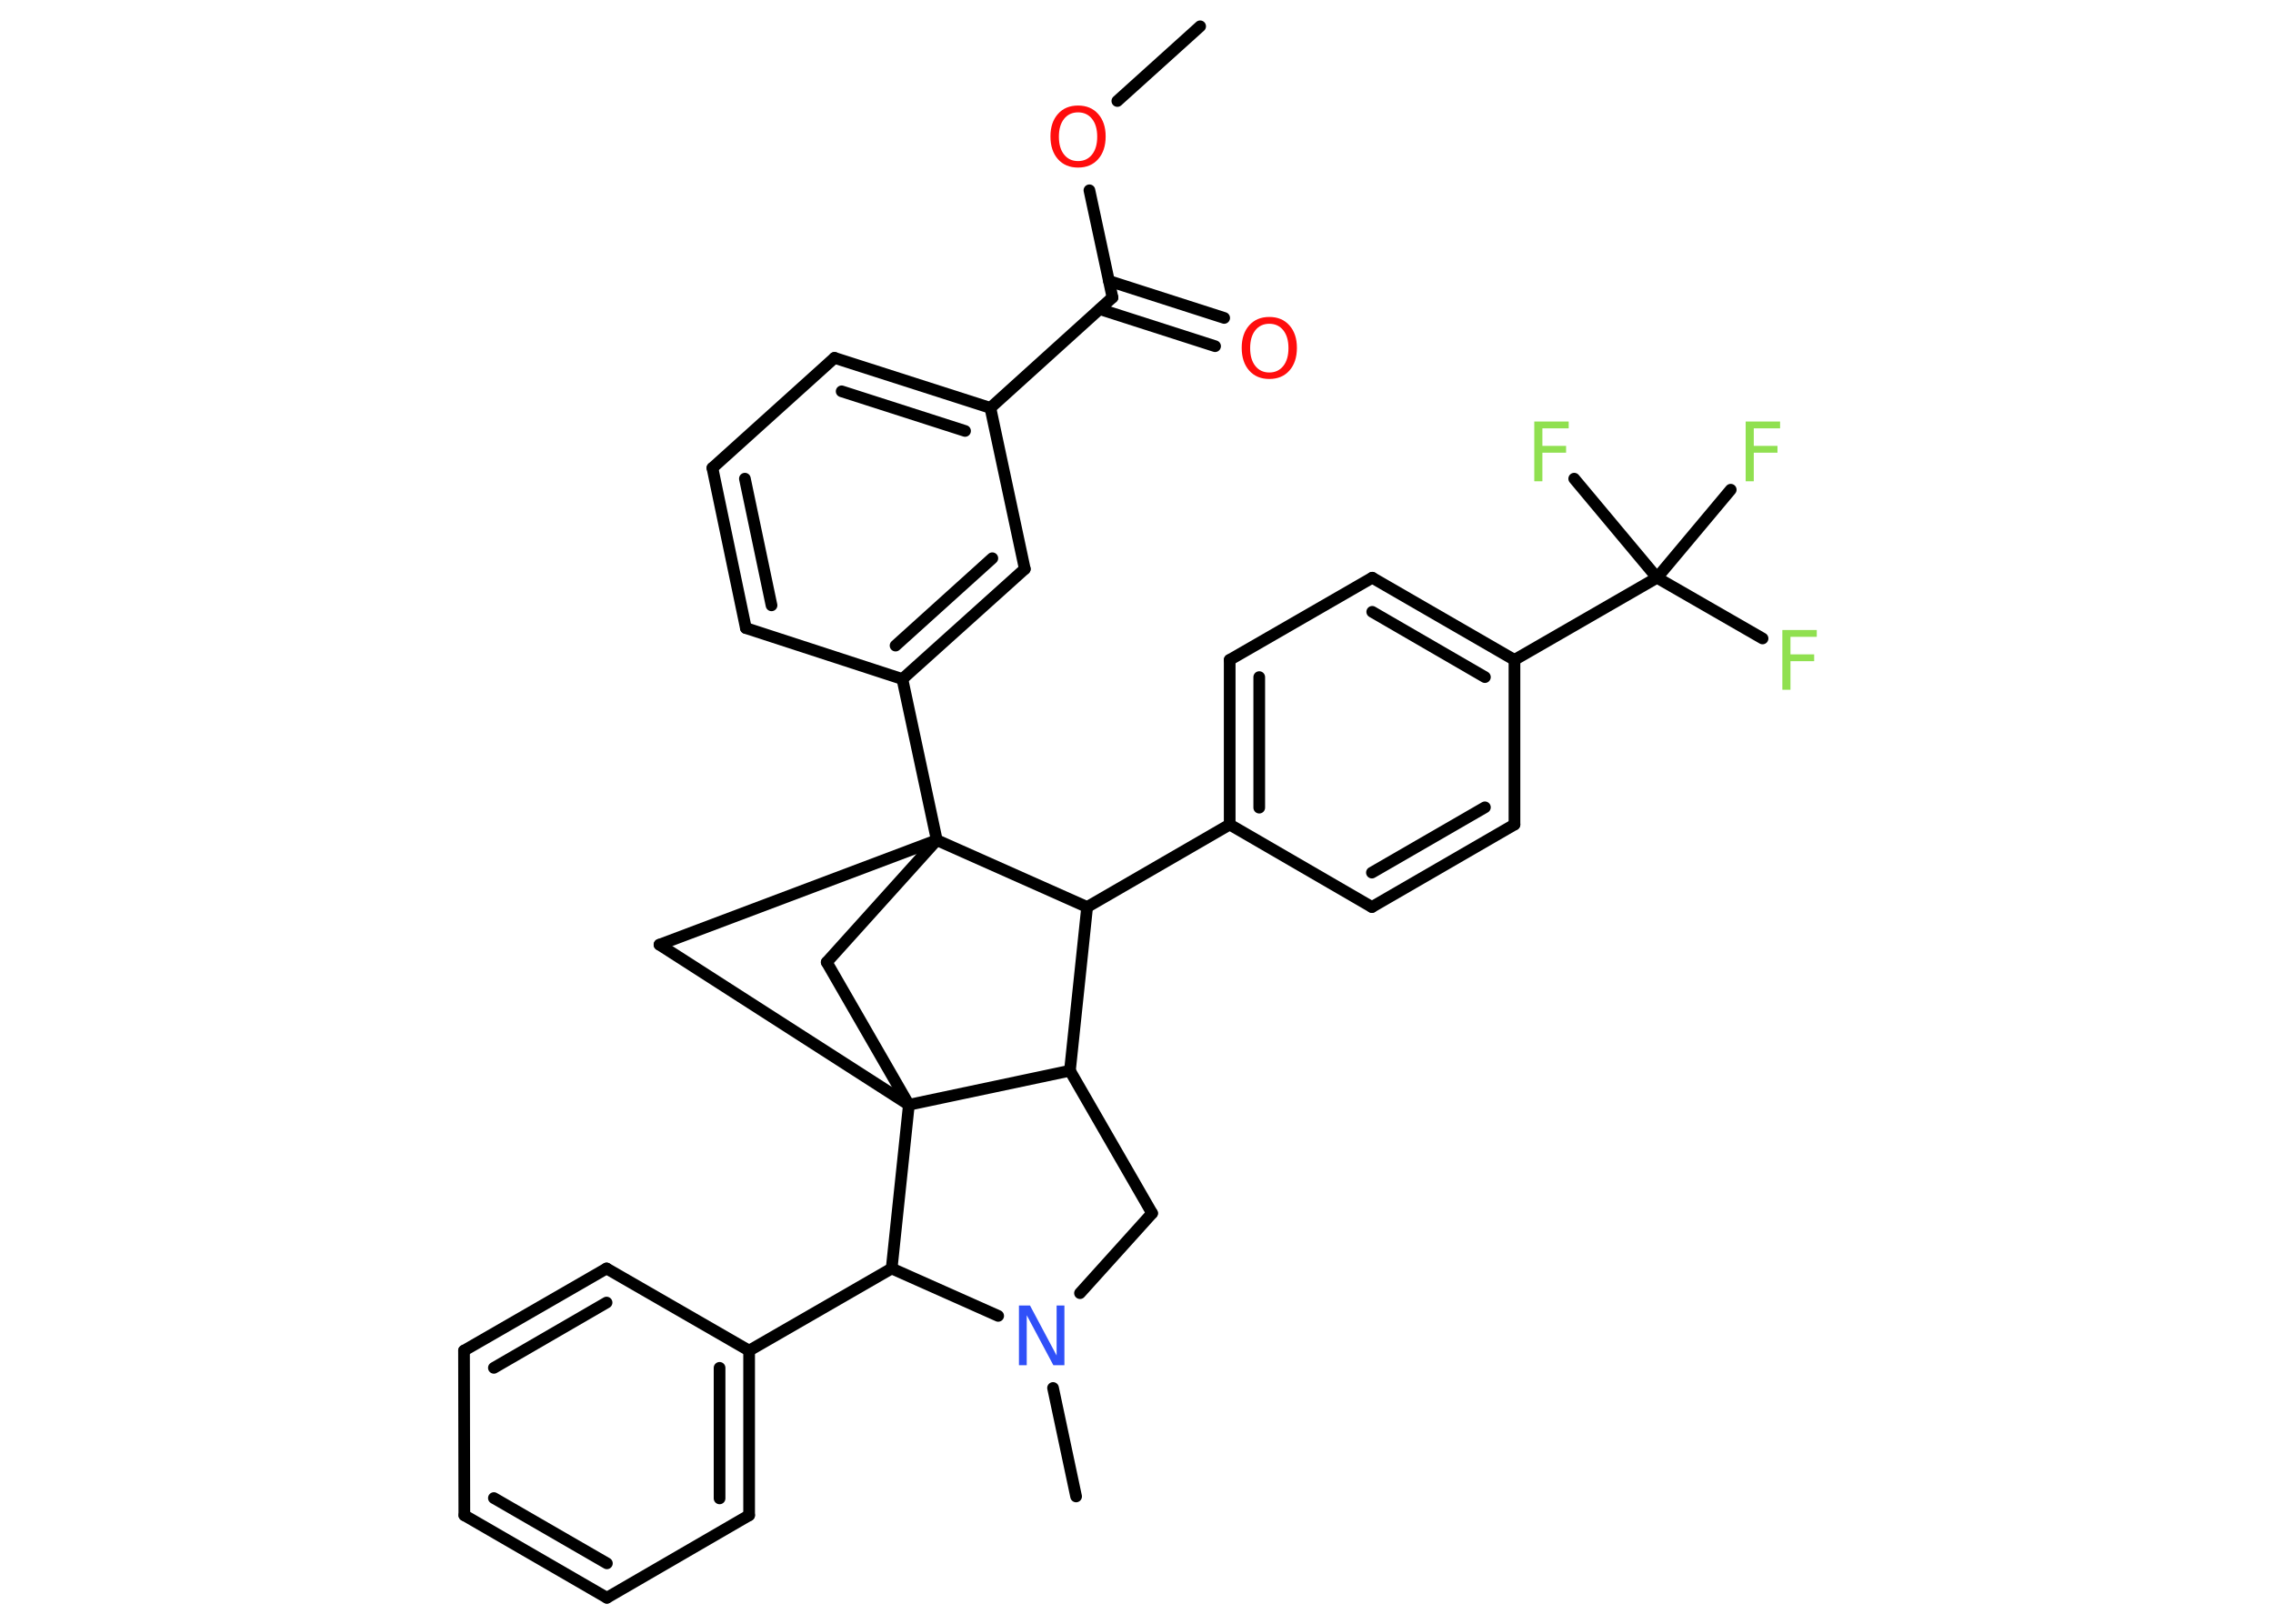 <?xml version='1.0' encoding='UTF-8'?>
<!DOCTYPE svg PUBLIC "-//W3C//DTD SVG 1.1//EN" "http://www.w3.org/Graphics/SVG/1.1/DTD/svg11.dtd">
<svg version='1.2' xmlns='http://www.w3.org/2000/svg' xmlns:xlink='http://www.w3.org/1999/xlink' width='70.0mm' height='50.0mm' viewBox='0 0 70.0 50.0'>
  <desc>Generated by the Chemistry Development Kit (http://github.com/cdk)</desc>
  <g stroke-linecap='round' stroke-linejoin='round' stroke='#000000' stroke-width='.36' fill='#90E050'>
    <rect x='.0' y='.0' width='70.0' height='50.0' fill='#FFFFFF' stroke='none'/>
    <g id='mol1' class='mol'>
      <line id='mol1bnd1' class='bond' x1='36.96' y1='.81' x2='34.41' y2='3.11'/>
      <line id='mol1bnd2' class='bond' x1='33.55' y1='5.86' x2='34.26' y2='9.16'/>
      <g id='mol1bnd3' class='bond'>
        <line x1='34.15' y1='8.65' x2='37.7' y2='9.79'/>
        <line x1='33.87' y1='9.52' x2='37.42' y2='10.66'/>
      </g>
      <line id='mol1bnd4' class='bond' x1='34.26' y1='9.16' x2='30.5' y2='12.56'/>
      <g id='mol1bnd5' class='bond'>
        <line x1='30.5' y1='12.56' x2='25.7' y2='11.02'/>
        <line x1='29.72' y1='13.27' x2='25.92' y2='12.05'/>
      </g>
      <line id='mol1bnd6' class='bond' x1='25.7' y1='11.02' x2='21.94' y2='14.41'/>
      <g id='mol1bnd7' class='bond'>
        <line x1='21.94' y1='14.41' x2='22.97' y2='19.34'/>
        <line x1='22.94' y1='14.74' x2='23.76' y2='18.64'/>
      </g>
      <line id='mol1bnd8' class='bond' x1='22.97' y1='19.34' x2='27.79' y2='20.91'/>
      <line id='mol1bnd9' class='bond' x1='27.79' y1='20.91' x2='28.85' y2='25.87'/>
      <line id='mol1bnd10' class='bond' x1='28.85' y1='25.87' x2='25.46' y2='29.63'/>
      <line id='mol1bnd11' class='bond' x1='25.46' y1='29.63' x2='27.99' y2='34.02'/>
      <line id='mol1bnd12' class='bond' x1='27.99' y1='34.02' x2='20.31' y2='29.09'/>
      <line id='mol1bnd13' class='bond' x1='28.85' y1='25.87' x2='20.31' y2='29.09'/>
      <line id='mol1bnd14' class='bond' x1='27.99' y1='34.02' x2='32.95' y2='32.97'/>
      <line id='mol1bnd15' class='bond' x1='32.95' y1='32.97' x2='35.48' y2='37.36'/>
      <line id='mol1bnd16' class='bond' x1='35.48' y1='37.36' x2='33.26' y2='39.82'/>
      <line id='mol1bnd17' class='bond' x1='32.43' y1='42.74' x2='33.14' y2='46.08'/>
      <line id='mol1bnd18' class='bond' x1='30.74' y1='40.52' x2='27.46' y2='39.06'/>
      <line id='mol1bnd19' class='bond' x1='27.99' y1='34.02' x2='27.46' y2='39.06'/>
      <line id='mol1bnd20' class='bond' x1='27.46' y1='39.06' x2='23.07' y2='41.59'/>
      <g id='mol1bnd21' class='bond'>
        <line x1='23.07' y1='46.66' x2='23.07' y2='41.59'/>
        <line x1='22.16' y1='46.14' x2='22.16' y2='42.12'/>
      </g>
      <line id='mol1bnd22' class='bond' x1='23.07' y1='46.66' x2='18.69' y2='49.2'/>
      <g id='mol1bnd23' class='bond'>
        <line x1='14.3' y1='46.66' x2='18.69' y2='49.2'/>
        <line x1='15.21' y1='46.13' x2='18.69' y2='48.14'/>
      </g>
      <line id='mol1bnd24' class='bond' x1='14.3' y1='46.66' x2='14.29' y2='41.59'/>
      <g id='mol1bnd25' class='bond'>
        <line x1='18.68' y1='39.06' x2='14.29' y2='41.59'/>
        <line x1='18.68' y1='40.11' x2='15.21' y2='42.12'/>
      </g>
      <line id='mol1bnd26' class='bond' x1='23.07' y1='41.59' x2='18.68' y2='39.06'/>
      <line id='mol1bnd27' class='bond' x1='32.95' y1='32.97' x2='33.48' y2='27.93'/>
      <line id='mol1bnd28' class='bond' x1='28.85' y1='25.87' x2='33.48' y2='27.93'/>
      <line id='mol1bnd29' class='bond' x1='33.48' y1='27.93' x2='37.87' y2='25.39'/>
      <g id='mol1bnd30' class='bond'>
        <line x1='37.87' y1='20.32' x2='37.87' y2='25.39'/>
        <line x1='38.78' y1='20.85' x2='38.78' y2='24.87'/>
      </g>
      <line id='mol1bnd31' class='bond' x1='37.87' y1='20.32' x2='42.26' y2='17.79'/>
      <g id='mol1bnd32' class='bond'>
        <line x1='46.64' y1='20.32' x2='42.26' y2='17.79'/>
        <line x1='45.73' y1='20.85' x2='42.26' y2='18.84'/>
      </g>
      <line id='mol1bnd33' class='bond' x1='46.64' y1='20.32' x2='51.03' y2='17.79'/>
      <line id='mol1bnd34' class='bond' x1='51.03' y1='17.79' x2='54.28' y2='19.66'/>
      <line id='mol1bnd35' class='bond' x1='51.03' y1='17.79' x2='53.3' y2='15.08'/>
      <line id='mol1bnd36' class='bond' x1='51.03' y1='17.79' x2='48.48' y2='14.74'/>
      <line id='mol1bnd37' class='bond' x1='46.64' y1='20.32' x2='46.64' y2='25.39'/>
      <g id='mol1bnd38' class='bond'>
        <line x1='42.25' y1='27.93' x2='46.64' y2='25.39'/>
        <line x1='42.25' y1='26.87' x2='45.73' y2='24.86'/>
      </g>
      <line id='mol1bnd39' class='bond' x1='37.87' y1='25.39' x2='42.25' y2='27.93'/>
      <g id='mol1bnd40' class='bond'>
        <line x1='27.79' y1='20.91' x2='31.56' y2='17.52'/>
        <line x1='27.58' y1='19.88' x2='30.56' y2='17.19'/>
      </g>
      <line id='mol1bnd41' class='bond' x1='30.5' y1='12.56' x2='31.56' y2='17.52'/>
      <path id='mol1atm2' class='atom' d='M33.2 3.46q-.27 .0 -.43 .2q-.16 .2 -.16 .55q.0 .35 .16 .55q.16 .2 .43 .2q.27 .0 .43 -.2q.16 -.2 .16 -.55q.0 -.35 -.16 -.55q-.16 -.2 -.43 -.2zM33.2 3.25q.39 .0 .62 .26q.23 .26 .23 .69q.0 .44 -.23 .7q-.23 .26 -.62 .26q-.39 .0 -.62 -.26q-.23 -.26 -.23 -.7q.0 -.43 .23 -.69q.23 -.26 .62 -.26z' stroke='none' fill='#FF0D0D'/>
      <path id='mol1atm4' class='atom' d='M39.09 9.97q-.27 .0 -.43 .2q-.16 .2 -.16 .55q.0 .35 .16 .55q.16 .2 .43 .2q.27 .0 .43 -.2q.16 -.2 .16 -.55q.0 -.35 -.16 -.55q-.16 -.2 -.43 -.2zM39.09 9.76q.39 .0 .62 .26q.23 .26 .23 .69q.0 .44 -.23 .7q-.23 .26 -.62 .26q-.39 .0 -.62 -.26q-.23 -.26 -.23 -.7q.0 -.43 .23 -.69q.23 -.26 .62 -.26z' stroke='none' fill='#FF0D0D'/>
      <path id='mol1atm16' class='atom' d='M31.39 40.2h.33l.82 1.54v-1.54h.24v1.84h-.34l-.82 -1.54v1.54h-.24v-1.84z' stroke='none' fill='#3050F8'/>
      <path id='mol1atm31' class='atom' d='M54.89 19.4h1.06v.21h-.81v.54h.73v.21h-.73v.88h-.25v-1.84z' stroke='none'/>
      <path id='mol1atm32' class='atom' d='M53.76 12.98h1.06v.21h-.81v.54h.73v.21h-.73v.88h-.25v-1.84z' stroke='none'/>
      <path id='mol1atm33' class='atom' d='M47.25 12.98h1.06v.21h-.81v.54h.73v.21h-.73v.88h-.25v-1.84z' stroke='none'/>
    </g>
  </g>
</svg>

